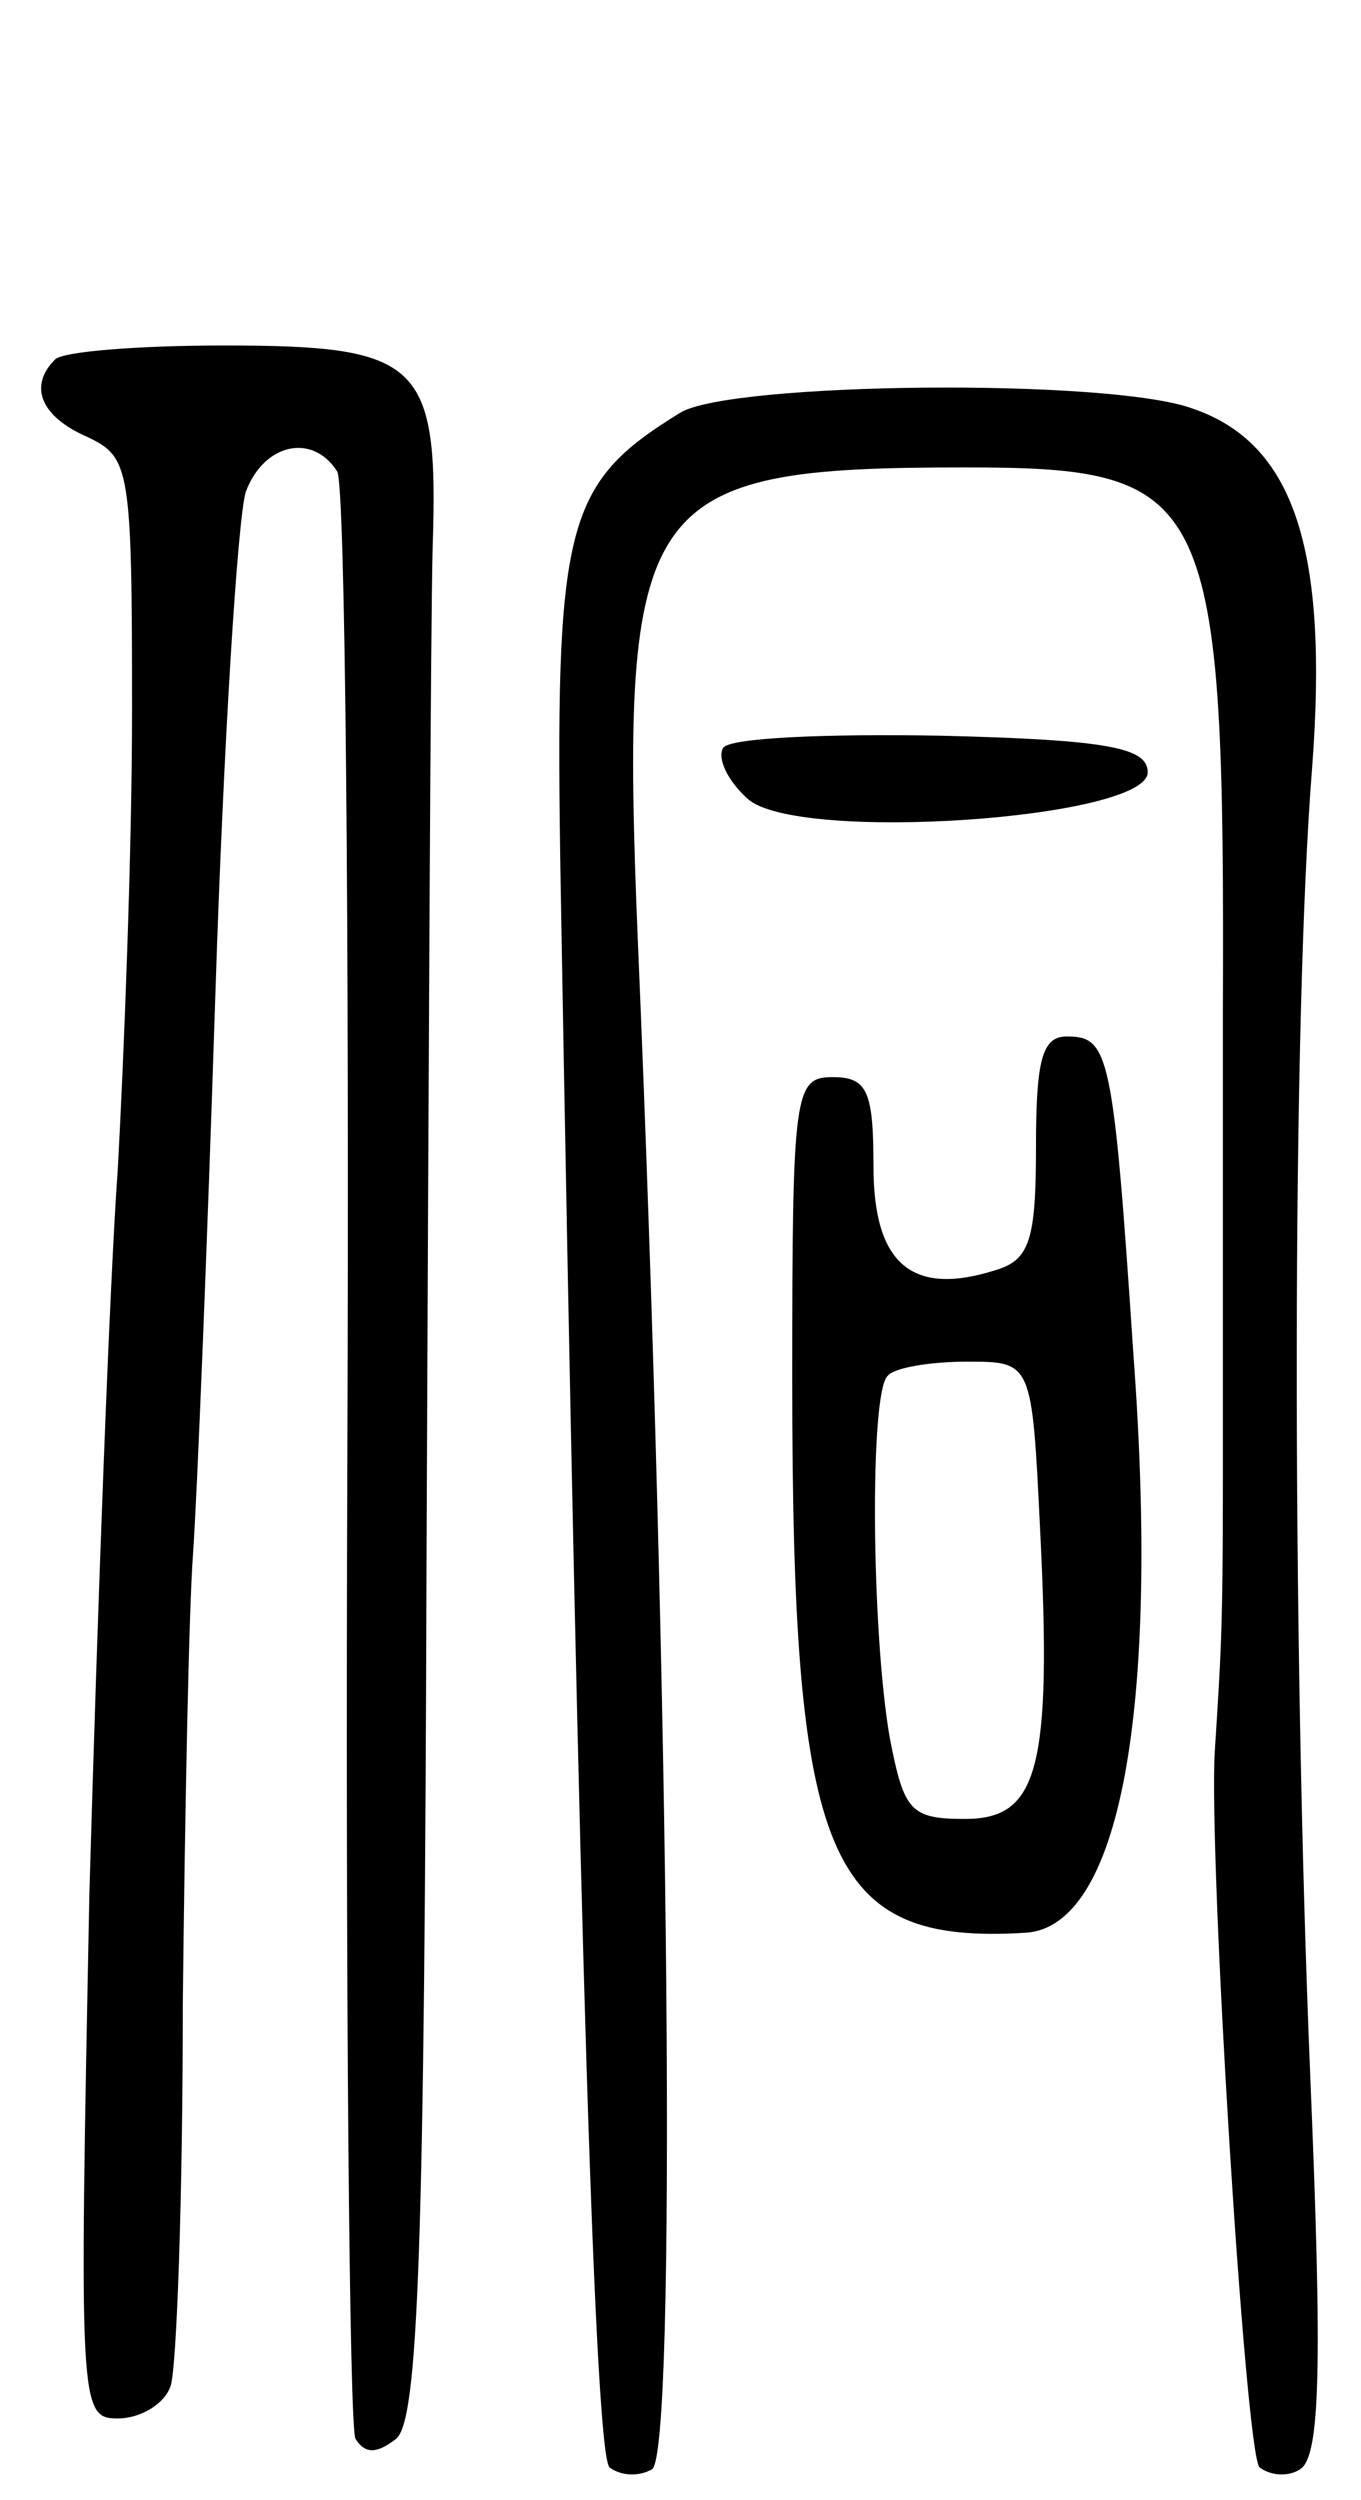 <svg version="1.0" xmlns="http://www.w3.org/2000/svg"
 width="67pt" height="123pt" viewBox="0 0 67 123"
 preserveAspectRatio="xMidYMid meet">
<g transform="translate(0,123) scale(0.1,-0.1)"
fill="#000000" stroke="none">
<path d="M27 1053 c-13 -13 -7 -28 16 -38 21 -10 22 -15 22 -135 0 -69 -4
-170 -7 -225 -4 -55 -10 -216 -14 -357 -5 -252 -5 -258 14 -258 11 0 23 7 26
16 3 9 6 93 6 188 1 94 3 194 5 221 2 28 7 151 11 275 4 124 11 235 15 248 9
24 33 29 45 10 4 -6 6 -225 5 -485 -1 -260 1 -478 4 -483 5 -8 11 -7 20 0 11
9 14 93 15 438 1 235 2 457 3 493 3 91 -6 99 -103 99 -42 0 -80 -3 -83 -7z"/>
<path d="M335 1027 c-57 -35 -62 -54 -59 -232 9 -520 17 -771 24 -779 5 -4 14
-5 21 -1 12 8 9 376 -7 752 -9 219 1 233 161 233 122 0 128 -12 127 -270 0
-85 0 -189 0 -230 0 -73 -1 -85 -4 -132 -3 -53 15 -344 22 -352 5 -4 14 -5 20
-1 10 6 11 51 5 194 -9 219 -9 519 1 644 8 107 -9 159 -59 176 -41 15 -227 13
-252 -2z"/>
<path d="M356 862 c-3 -5 2 -16 12 -25 24 -22 197 -10 197 13 0 12 -19 16
-102 18 -56 1 -104 -1 -107 -6z"/>
<path d="M510 666 c0 -46 -3 -56 -20 -61 -41 -13 -60 3 -60 51 0 37 -3 44 -20
44 -19 0 -20 -7 -20 -149 0 -237 17 -278 115 -272 46 3 66 108 53 284 -10 150
-12 157 -33 157 -12 0 -15 -12 -15 -54z m2 -188 c6 -119 -1 -143 -37 -143 -27
0 -30 4 -37 40 -9 52 -10 170 -1 178 3 4 21 7 39 7 32 0 32 0 36 -82z"/>
</g>
</svg>

